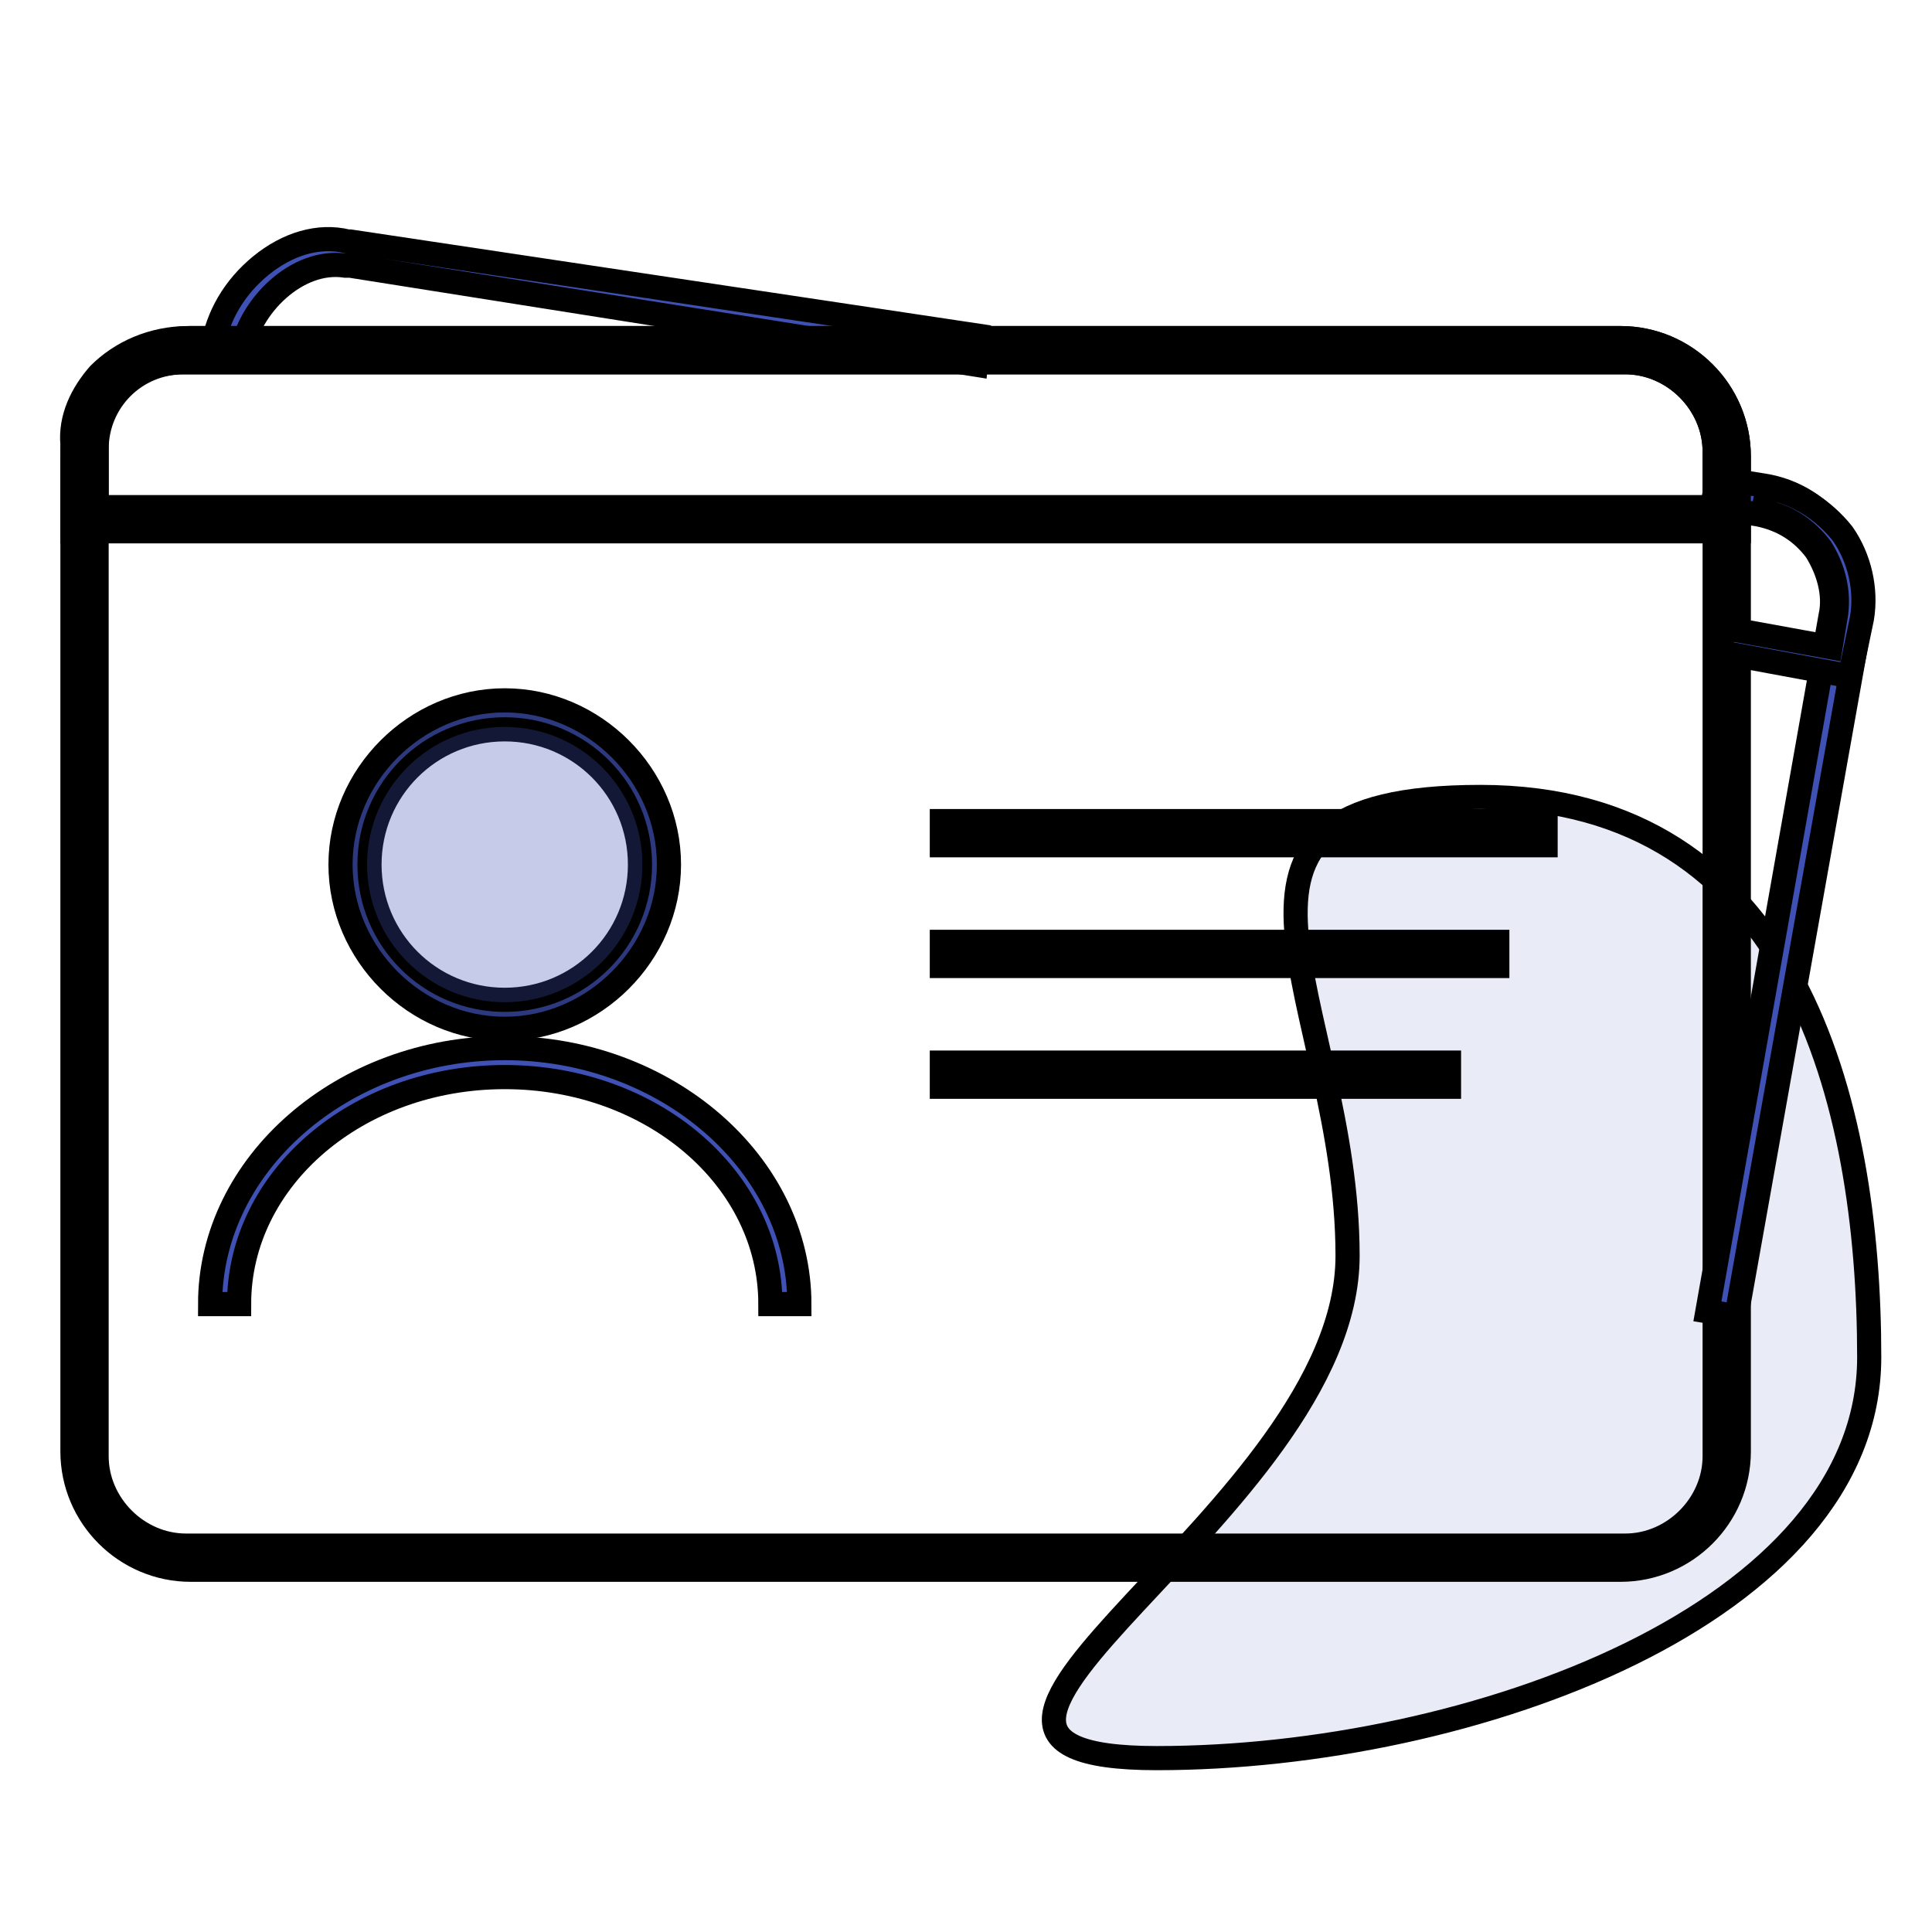 <svg xmlns:xlink="http://www.w3.org/1999/xlink" xmlns="http://www.w3.org/2000/svg" class="thmicon-fill" width="80" height="80"><defs><symbol id="admin-userssettings" viewBox="0 0 80 80">
      <g>
        <g>
          <g>
            <path d="M40.4,15.1L14.5,11h-0.1h-0.1c-2-0.3-4,1.7-4.3,3.6l-1.2-0.2c0.2-1.3,0.9-2.5,2-3.4
									c1.1-0.9,2.4-1.3,3.6-1h0.1l26,3.9L40.4,15.1z"></path>
            <g>
              <path id="Path_7950_2_" style="opacity:0.11;" d="M61.3,33c13,0,16.1,12.6,16.1,23.2
										S60.9,72.8,47.9,72.8s7.9-10.2,7.9-20.8S48.3,33,61.3,33z"></path>
              <g id="Group_5729_4_">
                <g id="Group_5728_4_">
                  <path d="M20.9,42.6c-3.7,0-6.8-3.1-6.8-6.8s3.1-6.8,6.8-6.8s6.8,3.1,6.8,6.8S24.6,42.6,20.9,42.6z
												 M20.9,30.2c-3.1,0-5.6,2.5-5.6,5.6s2.5,5.6,5.6,5.6s5.6-2.5,5.6-5.6S24,30.2,20.9,30.2z"></path>
                </g>
              </g>
              <path d="M33.1,54h-1.2c0-5.2-4.9-9.4-11-9.4s-11,4.2-11,9.4H8.7c0-5.8,5.5-10.6,12.2-10.6
										S33.1,48.2,33.1,54z"></path>
              <path d="M67.1,65H7.9C5.2,65,3,62.8,3,60.1V18.8C3,16.2,5.2,14,7.9,14h59.2c2.7,0,4.9,2.2,4.9,4.9v41.2
										C72,62.8,69.8,65,67.1,65z M4,18.6v41.7c0,2,1.7,3.7,3.7,3.7h59.6c2,0,3.7-1.7,3.7-3.7V18.7c0-2-1.7-3.7-3.7-3.7L7.6,15
										C5.6,15,4,16.6,4,18.6z"></path>
              <path d="M71.9,54.5l-1.2-0.2l5.1-28.8c0.2-0.9-0.1-1.9-0.6-2.7c-0.6-0.8-1.4-1.3-2.4-1.5L70.9,21l0.2-1.2
										l1.9,0.3c1.3,0.2,2.4,0.9,3.2,2c0.8,1,1.1,2.3,0.8,3.6v0.2L71.9,54.5z"></path>
              <path d="M76.6,28l-5.4-1l0.2-1l4.4,0.8l0.2-1.2l0,0c0.2-1.1-0.1-2.1-0.6-2.9c-0.6-0.8-1.5-1.4-2.4-1.5
										l0.2-1c1.2,0.2,2.3,0.9,3.1,1.9c0.7,1,1,2.3,0.8,3.5l0,0L76.6,28z"></path>
              <path d="M72,22H3v-3.6c-0.1-1.1,0.4-2.1,1.1-2.9C5,14.6,6.3,14,7.8,14h59.3c2.7,0,4.9,2.2,4.9,4.9V22z
										 M4,21h67v-2.3c0-2-1.7-3.7-3.7-3.7H7.6c-1.1,0-2.1,0.4-2.8,1.1c-0.6,0.6-0.9,1.3-0.8,2.3L4,21z"></path>
              <rect x="39" y="34" width="25" height="1"></rect>
              <rect x="39" y="39" width="23" height="1"></rect>
              <rect x="39" y="44" width="21" height="1"></rect>
            </g>
          </g>
        </g>
        <g id="Group_5729_3_" style="opacity:0.3;">
          <g id="Group_5728_3_">
            <circle id="Ellipse_1091_1_" cx="20.9" cy="35.8" r="6.2"></circle>
          </g>
        </g>
      </g>
    </symbol></defs>
                        <use href="#admin-userssettings" stroke="2" fill="#3F51B5"></use>
                    </svg>
